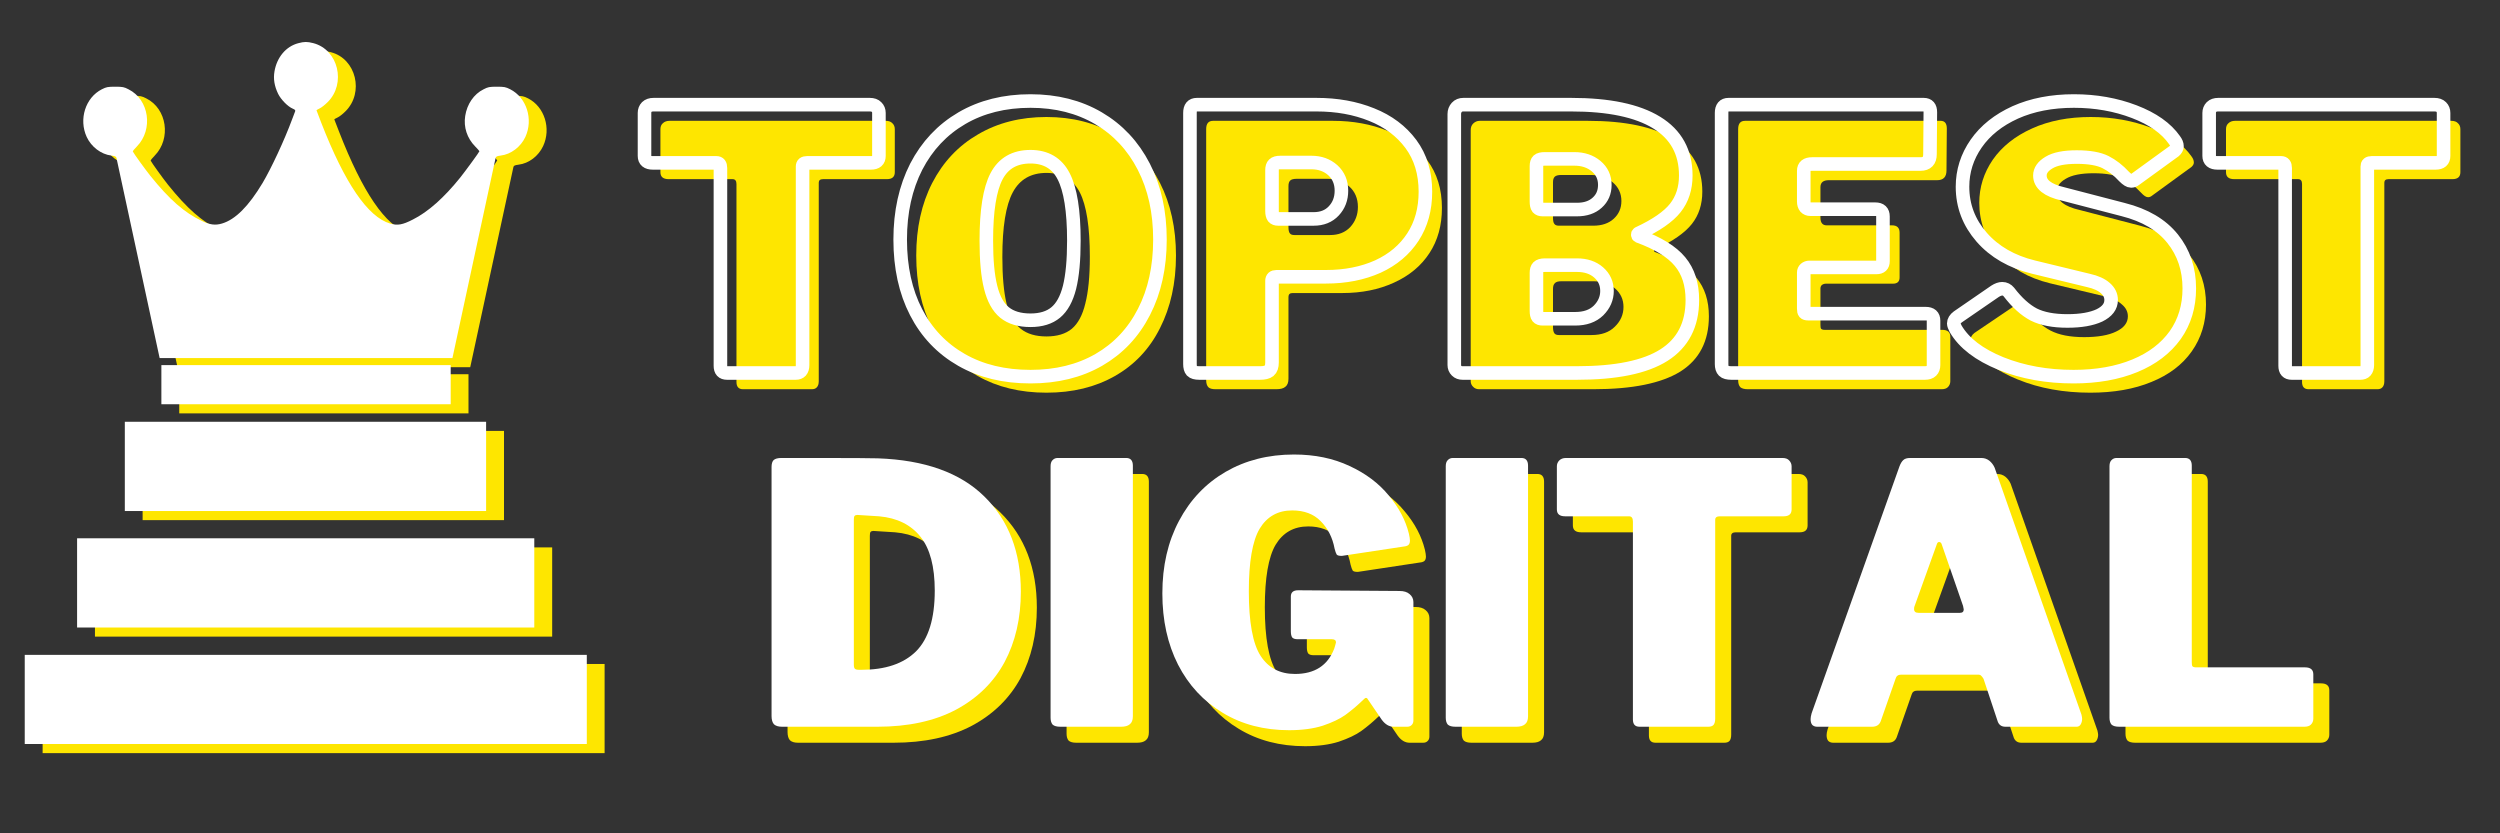 <?xml version="1.0" encoding="UTF-8"?>
<svg xmlns="http://www.w3.org/2000/svg" xmlns:xlink="http://www.w3.org/1999/xlink" width="112.5pt" height="37.5pt" viewBox="0 0 112.5 37.5" version="1.2">
<rect x="0" y="0" width="112.5" height="37.5" fill="#333333" stroke="none"/>
<defs>
<g>
<symbol overflow="visible" id="glyph0-0">
<path style="stroke:none;" d="M 8.828 -13.797 C 8.922 -13.797 8.992 -13.766 9.047 -13.703 C 9.098 -13.648 9.125 -13.57 9.125 -13.469 L 9.125 2.219 C 9.125 2.395 9.078 2.516 8.984 2.578 C 8.898 2.648 8.77 2.688 8.594 2.688 L 1.281 2.688 C 1.125 2.688 1.008 2.656 0.938 2.594 C 0.875 2.531 0.844 2.426 0.844 2.281 L 0.844 -13.422 C 0.844 -13.547 0.867 -13.641 0.922 -13.703 C 0.984 -13.766 1.062 -13.797 1.156 -13.797 Z M 8.281 -12.688 C 8.281 -12.781 8.254 -12.852 8.203 -12.906 C 8.16 -12.957 8.102 -12.984 8.031 -12.984 L 2.281 -12.984 L 8.281 0.938 Z M 1.688 1.531 C 1.688 1.656 1.711 1.742 1.766 1.797 C 1.828 1.848 1.926 1.875 2.062 1.875 L 7.672 1.875 L 1.688 -11.969 Z M 1.688 1.531 "/>
</symbol>
<symbol overflow="visible" id="glyph0-1">
<path style="stroke:none;" d="M 3.203 -12.094 C 4.504 -12.094 5.312 -12.086 5.625 -12.078 C 7.738 -12.004 9.336 -11.43 10.422 -10.359 C 11.516 -9.285 12.062 -7.859 12.062 -6.078 C 12.062 -4.879 11.816 -3.82 11.328 -2.906 C 10.836 -2 10.109 -1.285 9.141 -0.766 C 8.172 -0.254 6.992 0 5.609 0 L 1.312 0 C 1.156 0 1.035 -0.035 0.953 -0.109 C 0.879 -0.191 0.844 -0.316 0.844 -0.484 L 0.844 -11.688 C 0.844 -11.832 0.875 -11.938 0.938 -12 C 1.008 -12.062 1.125 -12.094 1.281 -12.094 Z M 4.703 -9.531 C 4.648 -9.531 4.609 -9.516 4.578 -9.484 C 4.555 -9.453 4.547 -9.395 4.547 -9.312 L 4.547 -2.797 C 4.547 -2.703 4.562 -2.641 4.594 -2.609 C 4.625 -2.578 4.688 -2.562 4.781 -2.562 L 4.891 -2.562 C 5.961 -2.562 6.781 -2.836 7.344 -3.391 C 7.906 -3.953 8.188 -4.863 8.188 -6.125 C 8.188 -7.207 7.973 -8.016 7.547 -8.547 C 7.117 -9.086 6.5 -9.395 5.688 -9.469 Z M 4.703 -9.531 "/>
</symbol>
<symbol overflow="visible" id="glyph0-2">
<path style="stroke:none;" d="M 4.25 -12.094 C 4.445 -12.094 4.547 -11.977 4.547 -11.75 L 4.547 -0.469 C 4.547 -0.301 4.5 -0.18 4.406 -0.109 C 4.32 -0.035 4.191 0 4.016 0 L 1.281 0 C 1.125 0 1.008 -0.031 0.938 -0.094 C 0.875 -0.164 0.844 -0.27 0.844 -0.406 L 0.844 -11.719 C 0.844 -11.832 0.867 -11.922 0.922 -11.984 C 0.984 -12.055 1.062 -12.094 1.156 -12.094 Z M 4.25 -12.094 "/>
</symbol>
<symbol overflow="visible" id="glyph0-3">
<path style="stroke:none;" d="M 6.188 0.156 C 5.062 0.156 4.066 -0.102 3.203 -0.625 C 2.336 -1.145 1.664 -1.867 1.188 -2.797 C 0.719 -3.723 0.484 -4.789 0.484 -6 C 0.484 -7.238 0.734 -8.328 1.234 -9.266 C 1.734 -10.211 2.43 -10.945 3.328 -11.469 C 4.223 -11.988 5.25 -12.25 6.406 -12.25 C 7.344 -12.25 8.176 -12.078 8.906 -11.734 C 9.633 -11.398 10.223 -10.957 10.672 -10.406 C 11.129 -9.863 11.43 -9.289 11.578 -8.688 C 11.609 -8.551 11.625 -8.445 11.625 -8.375 C 11.625 -8.281 11.598 -8.211 11.547 -8.172 C 11.504 -8.141 11.438 -8.117 11.344 -8.109 L 8.562 -7.688 C 8.438 -7.688 8.359 -7.707 8.328 -7.75 C 8.297 -7.801 8.266 -7.891 8.234 -8.016 C 8.141 -8.516 7.93 -8.926 7.609 -9.25 C 7.297 -9.57 6.867 -9.734 6.328 -9.734 C 5.68 -9.734 5.191 -9.457 4.859 -8.906 C 4.535 -8.352 4.375 -7.414 4.375 -6.094 C 4.375 -4.707 4.551 -3.738 4.906 -3.188 C 5.258 -2.645 5.773 -2.375 6.453 -2.375 C 7.336 -2.375 7.926 -2.754 8.219 -3.516 L 8.266 -3.672 L 8.297 -3.797 C 8.297 -3.891 8.234 -3.938 8.109 -3.938 L 6.578 -3.938 C 6.461 -3.938 6.379 -3.961 6.328 -4.016 C 6.285 -4.078 6.266 -4.172 6.266 -4.297 L 6.266 -5.859 C 6.266 -6.047 6.375 -6.141 6.594 -6.141 L 11.156 -6.109 C 11.352 -6.109 11.504 -6.062 11.609 -5.969 C 11.723 -5.875 11.781 -5.754 11.781 -5.609 L 11.781 -0.281 C 11.781 -0.195 11.754 -0.129 11.703 -0.078 C 11.648 -0.023 11.582 0 11.5 0 L 10.891 0 C 10.691 0 10.516 -0.102 10.359 -0.312 L 9.719 -1.25 C 9.707 -1.281 9.68 -1.297 9.641 -1.297 C 9.617 -1.297 9.582 -1.27 9.531 -1.219 C 9.25 -0.945 8.977 -0.719 8.719 -0.531 C 8.469 -0.352 8.129 -0.191 7.703 -0.047 C 7.285 0.086 6.781 0.156 6.188 0.156 Z M 6.188 0.156 "/>
</symbol>
<symbol overflow="visible" id="glyph0-4">
<path style="stroke:none;" d="M 0.453 -11.719 C 0.453 -11.82 0.488 -11.91 0.562 -11.984 C 0.633 -12.055 0.734 -12.094 0.859 -12.094 L 10.609 -12.094 C 10.742 -12.094 10.844 -12.055 10.906 -11.984 C 10.977 -11.91 11.016 -11.82 11.016 -11.719 L 11.016 -9.781 C 11.016 -9.57 10.895 -9.469 10.656 -9.469 L 7.781 -9.469 C 7.645 -9.469 7.578 -9.414 7.578 -9.312 L 7.578 -0.359 C 7.578 -0.234 7.551 -0.141 7.5 -0.078 C 7.445 -0.023 7.367 0 7.266 0 L 4.172 0 C 3.973 0 3.875 -0.109 3.875 -0.328 L 3.875 -9.234 C 3.875 -9.391 3.816 -9.469 3.703 -9.469 L 0.828 -9.469 C 0.578 -9.469 0.453 -9.57 0.453 -9.781 Z M 0.453 -11.719 "/>
</symbol>
<symbol overflow="visible" id="glyph0-5">
<path style="stroke:none;" d="M 0.703 0 C 0.617 0 0.547 -0.023 0.484 -0.078 C 0.43 -0.141 0.406 -0.227 0.406 -0.344 C 0.406 -0.414 0.422 -0.504 0.453 -0.609 L 4.406 -11.719 C 4.457 -11.852 4.516 -11.945 4.578 -12 C 4.641 -12.062 4.742 -12.094 4.891 -12.094 L 8.094 -12.094 C 8.227 -12.094 8.348 -12.051 8.453 -11.969 C 8.555 -11.883 8.633 -11.781 8.688 -11.656 L 12.594 -0.547 C 12.613 -0.461 12.625 -0.398 12.625 -0.359 C 12.625 -0.266 12.602 -0.18 12.562 -0.109 C 12.52 -0.035 12.457 0 12.375 0 L 9.172 0 C 8.984 0 8.863 -0.094 8.812 -0.281 L 8.188 -2.156 C 8.145 -2.227 8.109 -2.273 8.078 -2.297 C 8.055 -2.328 8.008 -2.344 7.938 -2.344 L 4.484 -2.344 C 4.348 -2.344 4.266 -2.285 4.234 -2.172 L 3.562 -0.25 C 3.5 -0.082 3.367 0 3.172 0 Z M 7.125 -5.125 C 7.238 -5.125 7.297 -5.176 7.297 -5.281 C 7.297 -5.301 7.285 -5.352 7.266 -5.438 L 6.297 -8.234 C 6.273 -8.285 6.238 -8.312 6.188 -8.312 C 6.145 -8.312 6.113 -8.285 6.094 -8.234 L 5.094 -5.453 C 5.07 -5.41 5.062 -5.359 5.062 -5.297 C 5.062 -5.18 5.129 -5.125 5.266 -5.125 Z M 7.125 -5.125 "/>
</symbol>
<symbol overflow="visible" id="glyph0-6">
<path style="stroke:none;" d="M 0.844 -11.719 C 0.844 -11.832 0.867 -11.922 0.922 -11.984 C 0.984 -12.055 1.062 -12.094 1.156 -12.094 L 4.25 -12.094 C 4.445 -12.094 4.547 -11.977 4.547 -11.75 L 4.547 -2.906 C 4.547 -2.812 4.555 -2.75 4.578 -2.719 C 4.609 -2.688 4.664 -2.672 4.75 -2.672 L 9.641 -2.672 C 9.891 -2.672 10.016 -2.566 10.016 -2.359 L 10.016 -0.359 C 10.016 -0.254 9.977 -0.164 9.906 -0.094 C 9.844 -0.031 9.742 0 9.609 0 L 1.281 0 C 1.125 0 1.008 -0.031 0.938 -0.094 C 0.875 -0.164 0.844 -0.27 0.844 -0.406 Z M 0.844 -11.719 "/>
</symbol>
<symbol overflow="visible" id="glyph1-0">
<path style="stroke:none;" d="M 8.828 -13.797 C 8.91 -13.797 8.977 -13.766 9.031 -13.703 C 9.094 -13.641 9.125 -13.555 9.125 -13.453 L 9.125 2.219 C 9.125 2.383 9.078 2.504 8.984 2.578 C 8.898 2.648 8.766 2.688 8.578 2.688 L 1.281 2.688 C 1.125 2.688 1.008 2.648 0.938 2.578 C 0.875 2.516 0.844 2.414 0.844 2.281 L 0.844 -13.422 C 0.844 -13.535 0.867 -13.625 0.922 -13.688 C 0.984 -13.758 1.062 -13.797 1.156 -13.797 Z M 8.266 -12.688 C 8.266 -12.77 8.242 -12.836 8.203 -12.891 C 8.16 -12.941 8.102 -12.969 8.031 -12.969 L 2.281 -12.969 L 8.266 0.938 Z M 1.688 1.531 C 1.688 1.645 1.711 1.727 1.766 1.781 C 1.828 1.844 1.926 1.875 2.062 1.875 L 7.672 1.875 L 1.688 -11.953 Z M 1.688 1.531 "/>
</symbol>
<symbol overflow="visible" id="glyph1-1">
<path style="stroke:none;" d="M 0.453 -11.703 C 0.453 -11.816 0.488 -11.906 0.562 -11.969 C 0.633 -12.039 0.734 -12.078 0.859 -12.078 L 10.594 -12.078 C 10.727 -12.078 10.828 -12.039 10.891 -11.969 C 10.961 -11.906 11 -11.816 11 -11.703 L 11 -9.766 C 11 -9.555 10.879 -9.453 10.641 -9.453 L 7.766 -9.453 C 7.641 -9.453 7.578 -9.398 7.578 -9.297 L 7.578 -0.359 C 7.578 -0.234 7.547 -0.141 7.484 -0.078 C 7.43 -0.023 7.359 0 7.266 0 L 4.172 0 C 3.973 0 3.875 -0.109 3.875 -0.328 L 3.875 -9.234 C 3.875 -9.379 3.816 -9.453 3.703 -9.453 L 0.828 -9.453 C 0.578 -9.453 0.453 -9.555 0.453 -9.766 Z M 0.453 -11.703 "/>
</symbol>
<symbol overflow="visible" id="glyph1-2">
<path style="stroke:none;" d="M 6.359 0.156 C 5.18 0.156 4.148 -0.094 3.266 -0.594 C 2.379 -1.094 1.695 -1.805 1.219 -2.734 C 0.738 -3.672 0.5 -4.766 0.5 -6.016 C 0.5 -7.254 0.738 -8.344 1.219 -9.281 C 1.707 -10.227 2.395 -10.957 3.281 -11.469 C 4.164 -11.988 5.191 -12.25 6.359 -12.25 C 7.523 -12.25 8.547 -11.988 9.422 -11.469 C 10.305 -10.957 10.988 -10.227 11.469 -9.281 C 11.945 -8.344 12.188 -7.254 12.188 -6.016 C 12.188 -4.773 11.945 -3.688 11.469 -2.75 C 11 -1.812 10.32 -1.094 9.438 -0.594 C 8.562 -0.094 7.535 0.156 6.359 0.156 Z M 6.359 -2.375 C 6.836 -2.375 7.219 -2.488 7.5 -2.719 C 7.781 -2.957 7.984 -3.336 8.109 -3.859 C 8.242 -4.379 8.312 -5.078 8.312 -5.953 C 8.312 -7.305 8.16 -8.273 7.859 -8.859 C 7.555 -9.441 7.055 -9.734 6.359 -9.734 C 5.66 -9.734 5.156 -9.441 4.844 -8.859 C 4.531 -8.273 4.375 -7.305 4.375 -5.953 C 4.375 -5.078 4.438 -4.379 4.562 -3.859 C 4.695 -3.336 4.91 -2.957 5.203 -2.719 C 5.492 -2.488 5.879 -2.375 6.359 -2.375 Z M 6.359 -2.375 "/>
</symbol>
<symbol overflow="visible" id="glyph1-3">
<path style="stroke:none;" d="M 11.453 -8.156 C 11.453 -7.375 11.266 -6.695 10.891 -6.125 C 10.516 -5.551 9.984 -5.109 9.297 -4.797 C 8.617 -4.484 7.844 -4.328 6.969 -4.328 L 4.734 -4.328 C 4.609 -4.328 4.547 -4.27 4.547 -4.156 L 4.547 -0.469 C 4.547 -0.301 4.5 -0.18 4.406 -0.109 C 4.32 -0.035 4.188 0 4 0 L 1.266 0 C 1.109 0 1 -0.031 0.938 -0.094 C 0.875 -0.164 0.844 -0.27 0.844 -0.406 L 0.844 -11.703 C 0.844 -11.953 0.945 -12.078 1.156 -12.078 L 6.547 -12.078 C 7.453 -12.078 8.273 -11.926 9.016 -11.625 C 9.766 -11.332 10.359 -10.891 10.797 -10.297 C 11.234 -9.711 11.453 -9 11.453 -8.156 Z M 7.672 -8.203 C 7.672 -8.586 7.539 -8.895 7.281 -9.125 C 7.02 -9.352 6.695 -9.469 6.312 -9.469 L 4.922 -9.469 C 4.773 -9.469 4.676 -9.441 4.625 -9.391 C 4.57 -9.336 4.547 -9.254 4.547 -9.141 L 4.547 -7.297 C 4.547 -7.16 4.566 -7.066 4.609 -7.016 C 4.648 -6.961 4.719 -6.938 4.812 -6.938 L 6.422 -6.938 C 6.797 -6.938 7.098 -7.055 7.328 -7.297 C 7.555 -7.547 7.672 -7.848 7.672 -8.203 Z M 7.672 -8.203 "/>
</symbol>
<symbol overflow="visible" id="glyph1-4">
<path style="stroke:none;" d="M 1.219 0 C 1.113 0 1.023 -0.035 0.953 -0.109 C 0.879 -0.18 0.844 -0.266 0.844 -0.359 L 0.844 -11.656 C 0.844 -11.781 0.879 -11.879 0.953 -11.953 C 1.035 -12.035 1.133 -12.078 1.25 -12.078 L 6.109 -12.078 C 7.797 -12.078 9.078 -11.805 9.953 -11.266 C 10.828 -10.734 11.266 -9.941 11.266 -8.891 C 11.266 -8.316 11.109 -7.832 10.797 -7.438 C 10.484 -7.039 9.93 -6.656 9.141 -6.281 C 9.109 -6.27 9.094 -6.25 9.094 -6.219 C 9.094 -6.195 9.109 -6.18 9.141 -6.172 C 10.016 -5.848 10.633 -5.461 11 -5.016 C 11.375 -4.566 11.562 -3.988 11.562 -3.281 C 11.562 -2.164 11.133 -1.336 10.281 -0.797 C 9.426 -0.266 8.117 0 6.359 0 Z M 6.359 -7.359 C 6.742 -7.359 7.051 -7.461 7.281 -7.672 C 7.508 -7.879 7.625 -8.145 7.625 -8.469 C 7.625 -8.812 7.492 -9.094 7.234 -9.312 C 6.973 -9.531 6.645 -9.641 6.25 -9.641 L 4.922 -9.641 C 4.773 -9.641 4.676 -9.613 4.625 -9.562 C 4.57 -9.508 4.547 -9.426 4.547 -9.312 L 4.547 -7.719 C 4.547 -7.582 4.566 -7.488 4.609 -7.438 C 4.648 -7.383 4.719 -7.359 4.812 -7.359 Z M 6.281 -2.438 C 6.727 -2.438 7.078 -2.562 7.328 -2.812 C 7.586 -3.062 7.719 -3.359 7.719 -3.703 C 7.719 -4.035 7.594 -4.312 7.344 -4.531 C 7.094 -4.75 6.766 -4.859 6.359 -4.859 L 4.922 -4.859 C 4.773 -4.859 4.676 -4.828 4.625 -4.766 C 4.57 -4.711 4.547 -4.629 4.547 -4.516 L 4.547 -2.797 C 4.547 -2.672 4.566 -2.578 4.609 -2.516 C 4.648 -2.461 4.719 -2.438 4.812 -2.438 Z M 6.281 -2.438 "/>
</symbol>
<symbol overflow="visible" id="glyph1-5">
<path style="stroke:none;" d="M 0.844 -11.703 C 0.844 -11.953 0.945 -12.078 1.156 -12.078 L 9.953 -12.078 C 10.141 -12.078 10.234 -11.961 10.234 -11.734 L 10.219 -9.844 C 10.219 -9.551 10.078 -9.406 9.797 -9.406 L 4.922 -9.406 C 4.672 -9.406 4.547 -9.301 4.547 -9.094 L 4.547 -7.719 C 4.547 -7.602 4.57 -7.516 4.625 -7.453 C 4.676 -7.398 4.742 -7.375 4.828 -7.375 L 7.766 -7.375 C 7.992 -7.375 8.109 -7.266 8.109 -7.047 L 8.109 -5.031 C 8.109 -4.844 8.008 -4.75 7.812 -4.75 L 4.797 -4.75 C 4.723 -4.75 4.66 -4.727 4.609 -4.688 C 4.566 -4.645 4.547 -4.594 4.547 -4.531 L 4.547 -2.891 C 4.547 -2.805 4.555 -2.75 4.578 -2.719 C 4.609 -2.688 4.66 -2.672 4.734 -2.672 L 10.031 -2.672 C 10.27 -2.672 10.391 -2.566 10.391 -2.359 L 10.391 -0.359 C 10.391 -0.254 10.352 -0.164 10.281 -0.094 C 10.219 -0.031 10.125 0 10 0 L 1.281 0 C 1.125 0 1.008 -0.031 0.938 -0.094 C 0.875 -0.164 0.844 -0.27 0.844 -0.406 Z M 0.844 -11.703 "/>
</symbol>
<symbol overflow="visible" id="glyph1-6">
<path style="stroke:none;" d="M 8.047 -8.844 C 7.785 -9.125 7.504 -9.336 7.203 -9.484 C 6.898 -9.641 6.469 -9.719 5.906 -9.719 C 5.344 -9.719 4.926 -9.633 4.656 -9.469 C 4.383 -9.312 4.25 -9.117 4.25 -8.891 C 4.25 -8.492 4.598 -8.219 5.297 -8.062 L 8 -7.359 C 8.977 -7.109 9.719 -6.672 10.219 -6.047 C 10.719 -5.422 10.969 -4.676 10.969 -3.812 C 10.969 -3.008 10.754 -2.305 10.328 -1.703 C 9.91 -1.109 9.305 -0.648 8.516 -0.328 C 7.734 -0.004 6.816 0.156 5.766 0.156 C 4.566 0.156 3.477 -0.039 2.5 -0.438 C 1.52 -0.832 0.836 -1.348 0.453 -1.984 C 0.398 -2.098 0.375 -2.18 0.375 -2.234 C 0.375 -2.336 0.43 -2.438 0.547 -2.531 L 2.234 -3.672 C 2.348 -3.754 2.457 -3.797 2.562 -3.797 C 2.676 -3.797 2.77 -3.742 2.844 -3.641 C 3.219 -3.172 3.594 -2.836 3.969 -2.641 C 4.352 -2.441 4.859 -2.344 5.484 -2.344 C 6.098 -2.344 6.578 -2.426 6.922 -2.594 C 7.273 -2.758 7.453 -2.988 7.453 -3.281 C 7.453 -3.488 7.363 -3.664 7.188 -3.812 C 7.02 -3.969 6.77 -4.086 6.438 -4.172 L 3.953 -4.766 C 2.973 -5.004 2.195 -5.453 1.625 -6.109 C 1.051 -6.766 0.766 -7.523 0.766 -8.391 C 0.766 -9.086 0.969 -9.734 1.375 -10.328 C 1.789 -10.922 2.379 -11.391 3.141 -11.734 C 3.898 -12.078 4.781 -12.25 5.781 -12.25 C 6.758 -12.25 7.664 -12.086 8.5 -11.766 C 9.332 -11.441 9.938 -11.016 10.312 -10.484 C 10.383 -10.391 10.422 -10.297 10.422 -10.203 C 10.422 -10.129 10.383 -10.062 10.312 -10 L 8.531 -8.703 C 8.477 -8.66 8.422 -8.641 8.359 -8.641 C 8.273 -8.641 8.172 -8.707 8.047 -8.844 Z M 8.047 -8.844 "/>
</symbol>
</g>
<clipPath id="clip1">
  <path d="M 4.535 2 L 24.613 2 L 24.613 17 L 4.535 17 Z M 4.535 2 "/>
</clipPath>
<clipPath id="clip2">
  <path d="M 3.734 1 L 23.809 1 L 23.809 17 L 3.734 17 Z M 3.734 1 "/>
</clipPath>
<clipPath id="clip3">
  <path d="M 25 1 L 111.512 1 L 111.512 21 L 25 21 Z M 25 1 "/>
</clipPath>
</defs>
<g id="surface1">
<path style=" stroke:none;fill-rule:nonzero;fill:rgb(99.609%,90.199%,0%);fill-opacity:1;" d="M 6.418 19.391 L 22.68 19.391 L 22.68 23.406 L 6.418 23.406 Z M 6.418 19.391 "/>
<path style=" stroke:none;fill-rule:nonzero;fill:rgb(99.609%,90.199%,0%);fill-opacity:1;" d="M 4.273 24.633 L 24.848 24.633 L 24.848 28.648 L 4.273 28.648 Z M 4.273 24.633 "/>
<path style=" stroke:none;fill-rule:nonzero;fill:rgb(99.609%,90.199%,0%);fill-opacity:1;" d="M 1.918 29.879 L 27.207 29.879 L 27.207 33.891 L 1.918 33.891 Z M 1.918 29.879 "/>
<g clip-path="url(#clip1)" clip-rule="nonzero">
<path style=" stroke:none;fill-rule:nonzero;fill:rgb(99.609%,90.199%,0%);fill-opacity:1;" d="M 14.223 2.355 C 13.672 2.5 13.266 2.988 13.156 3.621 C 13.098 3.961 13.152 4.285 13.32 4.633 C 13.449 4.895 13.754 5.207 13.977 5.301 C 14.082 5.344 14.105 5.371 14.086 5.422 C 14.07 5.457 14.008 5.621 13.945 5.781 C 13.598 6.723 13.016 7.977 12.621 8.637 C 11.992 9.695 11.391 10.297 10.789 10.469 C 10.488 10.559 10.246 10.527 9.887 10.355 C 9.105 9.984 8.418 9.383 7.559 8.312 C 7.32 8.012 6.82 7.316 6.781 7.23 C 6.773 7.215 6.855 7.109 6.965 7 C 7.707 6.238 7.516 4.895 6.586 4.43 C 6.383 4.324 6.32 4.312 5.988 4.312 C 5.656 4.312 5.59 4.324 5.387 4.426 C 4.648 4.801 4.336 5.777 4.707 6.574 C 4.914 7.02 5.348 7.355 5.812 7.41 C 5.988 7.434 6.031 7.453 6.047 7.523 C 6.059 7.566 6.488 9.574 7.008 11.977 C 7.523 14.379 7.957 16.387 7.969 16.434 L 7.988 16.523 L 21.16 16.523 L 21.18 16.434 C 21.191 16.387 21.625 14.379 22.141 11.977 C 22.66 9.574 23.09 7.566 23.102 7.523 C 23.117 7.453 23.16 7.434 23.336 7.41 C 23.801 7.355 24.234 7.02 24.441 6.574 C 24.812 5.777 24.5 4.801 23.762 4.426 C 23.559 4.324 23.492 4.312 23.16 4.312 C 22.828 4.312 22.766 4.324 22.562 4.43 C 22.125 4.645 21.82 5.098 21.738 5.629 C 21.66 6.133 21.82 6.629 22.184 7 C 22.289 7.109 22.375 7.207 22.375 7.219 C 22.375 7.25 21.781 8.062 21.523 8.391 C 20.789 9.309 20.066 9.945 19.383 10.293 C 18.91 10.531 18.691 10.566 18.359 10.469 C 17.359 10.176 16.324 8.668 15.258 5.926 C 15.141 5.629 15.043 5.379 15.043 5.371 C 15.043 5.363 15.113 5.324 15.195 5.285 C 15.273 5.25 15.434 5.125 15.547 5.008 C 16.395 4.168 16.023 2.645 14.898 2.352 C 14.625 2.281 14.5 2.281 14.223 2.355 Z M 14.223 2.355 "/>
</g>
<path style=" stroke:none;fill-rule:nonzero;fill:rgb(99.609%,90.199%,0%);fill-opacity:1;" d="M 8.066 17.723 L 8.066 18.602 L 21.082 18.602 L 21.082 16.84 L 8.066 16.84 Z M 8.066 17.723 "/>
<path style=" stroke:none;fill-rule:nonzero;fill:rgb(100%,100%,100%);fill-opacity:1;" d="M 5.617 18.98 L 21.875 18.98 L 21.875 22.996 L 5.617 22.996 Z M 5.617 18.98 "/>
<path style=" stroke:none;fill-rule:nonzero;fill:rgb(100%,100%,100%);fill-opacity:1;" d="M 3.469 24.223 L 24.043 24.223 L 24.043 28.238 L 3.469 28.238 Z M 3.469 24.223 "/>
<path style=" stroke:none;fill-rule:nonzero;fill:rgb(100%,100%,100%);fill-opacity:1;" d="M 1.113 29.469 L 26.406 29.469 L 26.406 33.48 L 1.113 33.48 Z M 1.113 29.469 "/>
<g clip-path="url(#clip2)" clip-rule="nonzero">
<path style=" stroke:none;fill-rule:nonzero;fill:rgb(100%,100%,100%);fill-opacity:1;" d="M 13.418 1.945 C 12.871 2.09 12.461 2.574 12.352 3.211 C 12.293 3.551 12.348 3.875 12.516 4.223 C 12.645 4.484 12.953 4.797 13.176 4.891 C 13.277 4.934 13.301 4.961 13.281 5.012 C 13.266 5.047 13.207 5.211 13.145 5.371 C 12.797 6.312 12.211 7.566 11.82 8.227 C 11.188 9.285 10.586 9.883 9.988 10.059 C 9.688 10.148 9.441 10.117 9.082 9.941 C 8.301 9.574 7.617 8.973 6.758 7.902 C 6.52 7.602 6.016 6.906 5.977 6.816 C 5.969 6.801 6.051 6.699 6.16 6.59 C 6.906 5.828 6.715 4.484 5.785 4.02 C 5.582 3.914 5.52 3.902 5.184 3.902 C 4.852 3.902 4.789 3.914 4.586 4.016 C 3.844 4.391 3.535 5.367 3.902 6.164 C 4.109 6.609 4.547 6.945 5.008 7 C 5.184 7.023 5.227 7.043 5.242 7.113 C 5.254 7.156 5.688 9.164 6.203 11.566 C 6.723 13.969 7.152 15.977 7.164 16.023 L 7.184 16.113 L 20.359 16.113 L 20.379 16.023 C 20.391 15.977 20.82 13.969 21.34 11.566 C 21.855 9.164 22.289 7.156 22.301 7.113 C 22.316 7.043 22.359 7.023 22.535 7 C 22.996 6.945 23.434 6.609 23.641 6.164 C 24.008 5.367 23.699 4.391 22.957 4.016 C 22.754 3.914 22.691 3.902 22.359 3.902 C 22.023 3.902 21.961 3.914 21.758 4.02 C 21.324 4.234 21.016 4.684 20.934 5.219 C 20.855 5.719 21.016 6.219 21.383 6.59 C 21.488 6.699 21.574 6.793 21.574 6.805 C 21.574 6.836 20.977 7.652 20.719 7.98 C 19.984 8.895 19.266 9.535 18.578 9.879 C 18.109 10.121 17.887 10.156 17.555 10.059 C 16.555 9.766 15.52 8.258 14.453 5.516 C 14.336 5.219 14.242 4.969 14.242 4.961 C 14.242 4.953 14.309 4.914 14.391 4.875 C 14.469 4.84 14.629 4.711 14.742 4.598 C 15.59 3.758 15.223 2.234 14.098 1.941 C 13.82 1.871 13.695 1.871 13.418 1.945 Z M 13.418 1.945 "/>
</g>
<path style=" stroke:none;fill-rule:nonzero;fill:rgb(100%,100%,100%);fill-opacity:1;" d="M 7.262 17.309 L 7.262 18.191 L 20.281 18.191 L 20.281 16.43 L 7.262 16.43 Z M 7.262 17.309 "/>
<g style="fill:rgb(99.609%,90.199%,0%);fill-opacity:1;">
  <use xlink:href="#glyph0-1" x="34.596" y="33.423"/>
</g>
<g style="fill:rgb(99.609%,90.199%,0%);fill-opacity:1;">
  <use xlink:href="#glyph0-2" x="47.152" y="33.423"/>
</g>
<g style="fill:rgb(99.609%,90.199%,0%);fill-opacity:1;">
  <use xlink:href="#glyph0-3" x="52.542" y="33.423"/>
</g>
<g style="fill:rgb(99.609%,90.199%,0%);fill-opacity:1;">
  <use xlink:href="#glyph0-2" x="64.936" y="33.423"/>
</g>
<g style="fill:rgb(99.609%,90.199%,0%);fill-opacity:1;">
  <use xlink:href="#glyph0-4" x="70.326" y="33.423"/>
</g>
<g style="fill:rgb(99.609%,90.199%,0%);fill-opacity:1;">
  <use xlink:href="#glyph0-5" x="81.791" y="33.423"/>
</g>
<g style="fill:rgb(99.609%,90.199%,0%);fill-opacity:1;">
  <use xlink:href="#glyph0-6" x="94.803" y="33.423"/>
</g>
<g style="fill:rgb(100%,100%,100%);fill-opacity:1;">
  <use xlink:href="#glyph0-1" x="33.876" y="32.703"/>
</g>
<g style="fill:rgb(100%,100%,100%);fill-opacity:1;">
  <use xlink:href="#glyph0-2" x="46.432" y="32.703"/>
</g>
<g style="fill:rgb(100%,100%,100%);fill-opacity:1;">
  <use xlink:href="#glyph0-3" x="51.822" y="32.703"/>
</g>
<g style="fill:rgb(100%,100%,100%);fill-opacity:1;">
  <use xlink:href="#glyph0-2" x="64.215" y="32.703"/>
</g>
<g style="fill:rgb(100%,100%,100%);fill-opacity:1;">
  <use xlink:href="#glyph0-4" x="69.606" y="32.703"/>
</g>
<g style="fill:rgb(100%,100%,100%);fill-opacity:1;">
  <use xlink:href="#glyph0-5" x="81.071" y="32.703"/>
</g>
<g style="fill:rgb(100%,100%,100%);fill-opacity:1;">
  <use xlink:href="#glyph0-6" x="94.083" y="32.703"/>
</g>
<g style="fill:rgb(99.609%,90.199%,0%);fill-opacity:1;">
  <use xlink:href="#glyph1-1" x="29.266" y="17.515"/>
</g>
<g style="fill:rgb(99.609%,90.199%,0%);fill-opacity:1;">
  <use xlink:href="#glyph1-2" x="40.731" y="17.515"/>
</g>
<g style="fill:rgb(99.609%,90.199%,0%);fill-opacity:1;">
  <use xlink:href="#glyph1-3" x="53.434" y="17.515"/>
</g>
<g style="fill:rgb(99.609%,90.199%,0%);fill-opacity:1;">
  <use xlink:href="#glyph1-4" x="65.338" y="17.515"/>
</g>
<g style="fill:rgb(99.609%,90.199%,0%);fill-opacity:1;">
  <use xlink:href="#glyph1-5" x="77.373" y="17.515"/>
</g>
<g style="fill:rgb(99.609%,90.199%,0%);fill-opacity:1;">
  <use xlink:href="#glyph1-6" x="88.301" y="17.515"/>
</g>
<g style="fill:rgb(99.609%,90.199%,0%);fill-opacity:1;">
  <use xlink:href="#glyph1-1" x="99.717" y="17.515"/>
</g>
<g clip-path="url(#clip3)" clip-rule="nonzero">
<path style="fill:none;stroke-width:0.822;stroke-linecap:butt;stroke-linejoin:miter;stroke:rgb(100%,100%,100%);stroke-opacity:1;stroke-miterlimit:4;" d="M 1.241 2.245 C 1.241 2.103 1.288 1.982 1.378 1.887 C 1.477 1.793 1.609 1.746 1.787 1.746 L 14.887 1.746 C 15.065 1.746 15.202 1.793 15.291 1.887 C 15.391 1.982 15.438 2.103 15.438 2.245 L 15.438 4.851 C 15.438 5.129 15.276 5.271 14.955 5.271 L 11.077 5.271 C 10.904 5.271 10.815 5.34 10.815 5.487 L 10.815 17.519 C 10.815 17.677 10.778 17.798 10.704 17.882 C 10.631 17.961 10.531 17.997 10.399 17.997 L 6.238 17.997 C 5.97 17.997 5.839 17.856 5.839 17.561 L 5.839 5.581 C 5.839 5.371 5.76 5.271 5.602 5.271 L 1.745 5.271 C 1.409 5.271 1.241 5.129 1.241 4.851 Z M 24.618 18.218 C 23.021 18.218 21.628 17.882 20.441 17.204 C 19.248 16.521 18.328 15.559 17.687 14.309 C 17.046 13.064 16.726 11.598 16.726 9.916 C 16.726 8.24 17.052 6.769 17.698 5.502 C 18.355 4.236 19.274 3.259 20.462 2.565 C 21.649 1.872 23.036 1.525 24.618 1.525 C 26.179 1.525 27.55 1.872 28.732 2.565 C 29.914 3.259 30.829 4.236 31.48 5.502 C 32.132 6.769 32.458 8.24 32.458 9.916 C 32.458 11.582 32.137 13.043 31.491 14.298 C 30.85 15.554 29.935 16.521 28.753 17.204 C 27.571 17.882 26.194 18.218 24.618 18.218 Z M 24.618 14.803 C 25.259 14.803 25.769 14.645 26.147 14.33 C 26.525 14.015 26.804 13.51 26.982 12.811 C 27.156 12.107 27.245 11.167 27.245 9.979 C 27.245 8.172 27.035 6.869 26.625 6.08 C 26.221 5.292 25.548 4.898 24.618 4.898 C 23.662 4.898 22.979 5.292 22.563 6.08 C 22.148 6.869 21.943 8.172 21.943 9.979 C 21.943 11.167 22.028 12.107 22.206 12.811 C 22.38 13.51 22.658 14.015 23.042 14.33 C 23.43 14.645 23.956 14.803 24.618 14.803 Z M 48.536 7.021 C 48.536 8.077 48.284 8.986 47.779 9.764 C 47.275 10.536 46.571 11.13 45.657 11.55 C 44.742 11.96 43.697 12.17 42.509 12.17 L 39.509 12.17 C 39.336 12.17 39.246 12.249 39.246 12.417 L 39.246 17.362 C 39.246 17.598 39.188 17.766 39.073 17.861 C 38.952 17.955 38.773 17.997 38.526 17.997 L 34.838 17.997 C 34.622 17.997 34.475 17.955 34.391 17.871 C 34.312 17.782 34.276 17.645 34.276 17.456 L 34.276 2.245 C 34.276 1.914 34.412 1.746 34.691 1.746 L 41.942 1.746 C 43.171 1.746 44.285 1.945 45.284 2.35 C 46.282 2.749 47.075 3.343 47.659 4.131 C 48.242 4.919 48.536 5.881 48.536 7.021 Z M 43.45 6.958 C 43.45 6.448 43.276 6.033 42.93 5.718 C 42.578 5.403 42.147 5.25 41.632 5.25 L 39.751 5.25 C 39.562 5.25 39.43 5.287 39.357 5.361 C 39.283 5.429 39.246 5.55 39.246 5.707 L 39.246 8.182 C 39.246 8.361 39.278 8.482 39.336 8.561 C 39.393 8.629 39.488 8.666 39.619 8.666 L 41.768 8.666 C 42.278 8.666 42.688 8.503 42.993 8.172 C 43.297 7.846 43.45 7.441 43.45 6.958 Z M 50.79 17.997 C 50.643 17.997 50.522 17.955 50.428 17.861 C 50.333 17.766 50.286 17.651 50.286 17.519 L 50.286 2.313 C 50.286 2.15 50.338 2.019 50.438 1.908 C 50.538 1.798 50.669 1.746 50.832 1.746 L 57.364 1.746 C 59.644 1.746 61.367 2.108 62.539 2.828 C 63.716 3.548 64.305 4.62 64.305 6.038 C 64.305 6.811 64.094 7.468 63.669 8.004 C 63.249 8.534 62.508 9.049 61.441 9.543 C 61.409 9.559 61.399 9.585 61.399 9.622 C 61.399 9.659 61.409 9.685 61.441 9.701 C 62.623 10.132 63.464 10.652 63.958 11.251 C 64.457 11.85 64.704 12.622 64.704 13.579 C 64.704 15.076 64.126 16.19 62.981 16.915 C 61.835 17.64 60.08 17.997 57.716 17.997 Z M 57.716 8.098 C 58.225 8.098 58.635 7.962 58.94 7.683 C 59.25 7.405 59.402 7.047 59.402 6.606 C 59.402 6.138 59.224 5.76 58.872 5.466 C 58.525 5.177 58.083 5.03 57.563 5.03 L 55.766 5.03 C 55.577 5.03 55.44 5.061 55.367 5.129 C 55.299 5.192 55.262 5.308 55.262 5.466 L 55.262 7.609 C 55.262 7.788 55.288 7.919 55.346 7.993 C 55.409 8.061 55.503 8.098 55.63 8.098 Z M 57.605 14.713 C 58.204 14.713 58.672 14.551 59.019 14.214 C 59.36 13.873 59.534 13.479 59.534 13.027 C 59.534 12.575 59.365 12.202 59.029 11.908 C 58.693 11.613 58.257 11.466 57.716 11.466 L 55.766 11.466 C 55.577 11.466 55.44 11.508 55.367 11.582 C 55.299 11.65 55.262 11.766 55.262 11.929 L 55.262 14.23 C 55.262 14.409 55.288 14.535 55.346 14.608 C 55.409 14.682 55.503 14.713 55.63 14.713 Z M 66.475 2.245 C 66.475 1.914 66.617 1.746 66.89 1.746 L 78.723 1.746 C 78.986 1.746 79.117 1.898 79.117 2.203 L 79.096 4.746 C 79.096 5.14 78.907 5.34 78.528 5.34 L 71.955 5.34 C 71.619 5.34 71.451 5.476 71.451 5.749 L 71.451 7.609 C 71.451 7.757 71.487 7.872 71.556 7.956 C 71.629 8.035 71.729 8.077 71.845 8.077 L 75.786 8.077 C 76.096 8.077 76.248 8.224 76.248 8.513 L 76.248 11.23 C 76.248 11.477 76.117 11.603 75.854 11.603 L 71.797 11.603 C 71.698 11.603 71.614 11.634 71.545 11.692 C 71.482 11.75 71.451 11.824 71.451 11.908 L 71.451 14.099 C 71.451 14.22 71.466 14.298 71.503 14.34 C 71.54 14.382 71.608 14.403 71.713 14.403 L 78.833 14.403 C 79.154 14.403 79.311 14.545 79.311 14.824 L 79.311 17.519 C 79.311 17.666 79.269 17.782 79.18 17.871 C 79.096 17.955 78.964 17.997 78.791 17.997 L 67.068 17.997 C 66.848 17.997 66.69 17.955 66.606 17.871 C 66.517 17.782 66.475 17.645 66.475 17.456 Z M 90.855 6.101 C 90.508 5.723 90.13 5.429 89.726 5.224 C 89.326 5.024 88.748 4.919 87.986 4.919 C 87.23 4.919 86.667 5.03 86.3 5.256 C 85.937 5.471 85.753 5.734 85.753 6.038 C 85.753 6.564 86.221 6.937 87.156 7.152 L 90.792 8.098 C 92.122 8.434 93.12 9.023 93.792 9.864 C 94.465 10.704 94.801 11.708 94.801 12.874 C 94.801 13.957 94.518 14.897 93.95 15.701 C 93.377 16.5 92.563 17.125 91.502 17.561 C 90.445 17.997 89.205 18.218 87.792 18.218 C 86.184 18.218 84.718 17.955 83.394 17.425 C 82.075 16.889 81.161 16.19 80.651 15.323 C 80.578 15.181 80.536 15.071 80.536 14.997 C 80.536 14.855 80.62 14.719 80.777 14.603 L 83.037 13.048 C 83.194 12.948 83.341 12.895 83.473 12.895 C 83.636 12.895 83.767 12.964 83.872 13.09 C 84.366 13.736 84.87 14.188 85.38 14.456 C 85.89 14.713 86.573 14.845 87.419 14.845 C 88.239 14.845 88.885 14.729 89.358 14.509 C 89.831 14.277 90.067 13.967 90.067 13.579 C 90.067 13.3 89.951 13.058 89.715 12.853 C 89.484 12.648 89.142 12.491 88.69 12.391 L 85.359 11.582 C 84.046 11.261 83 10.657 82.227 9.774 C 81.455 8.886 81.066 7.872 81.066 6.716 C 81.066 5.765 81.345 4.893 81.896 4.1 C 82.453 3.301 83.242 2.676 84.261 2.213 C 85.286 1.756 86.468 1.525 87.813 1.525 C 89.127 1.525 90.346 1.74 91.47 2.171 C 92.594 2.602 93.404 3.175 93.903 3.889 C 94.003 4.021 94.055 4.147 94.055 4.262 C 94.055 4.362 94.003 4.457 93.903 4.546 L 91.512 6.28 C 91.444 6.338 91.365 6.364 91.276 6.364 C 91.176 6.364 91.034 6.28 90.855 6.101 Z M 96.005 2.245 C 96.005 2.103 96.052 1.982 96.146 1.887 C 96.241 1.793 96.378 1.746 96.551 1.746 L 109.65 1.746 C 109.829 1.746 109.966 1.793 110.06 1.887 C 110.155 1.982 110.202 2.103 110.202 2.245 L 110.202 4.851 C 110.202 5.129 110.044 5.271 109.719 5.271 L 105.841 5.271 C 105.667 5.271 105.583 5.34 105.583 5.487 L 105.583 17.519 C 105.583 17.677 105.541 17.798 105.468 17.882 C 105.399 17.961 105.294 17.997 105.163 17.997 L 101.002 17.997 C 100.739 17.997 100.607 17.856 100.607 17.561 L 100.607 5.581 C 100.607 5.371 100.529 5.271 100.366 5.271 L 96.509 5.271 C 96.173 5.271 96.005 5.129 96.005 4.851 Z M 96.005 2.245 " transform="matrix(0.743,0,0,0.743,28.081,3.413)"/>
</g>
</g>
</svg>
